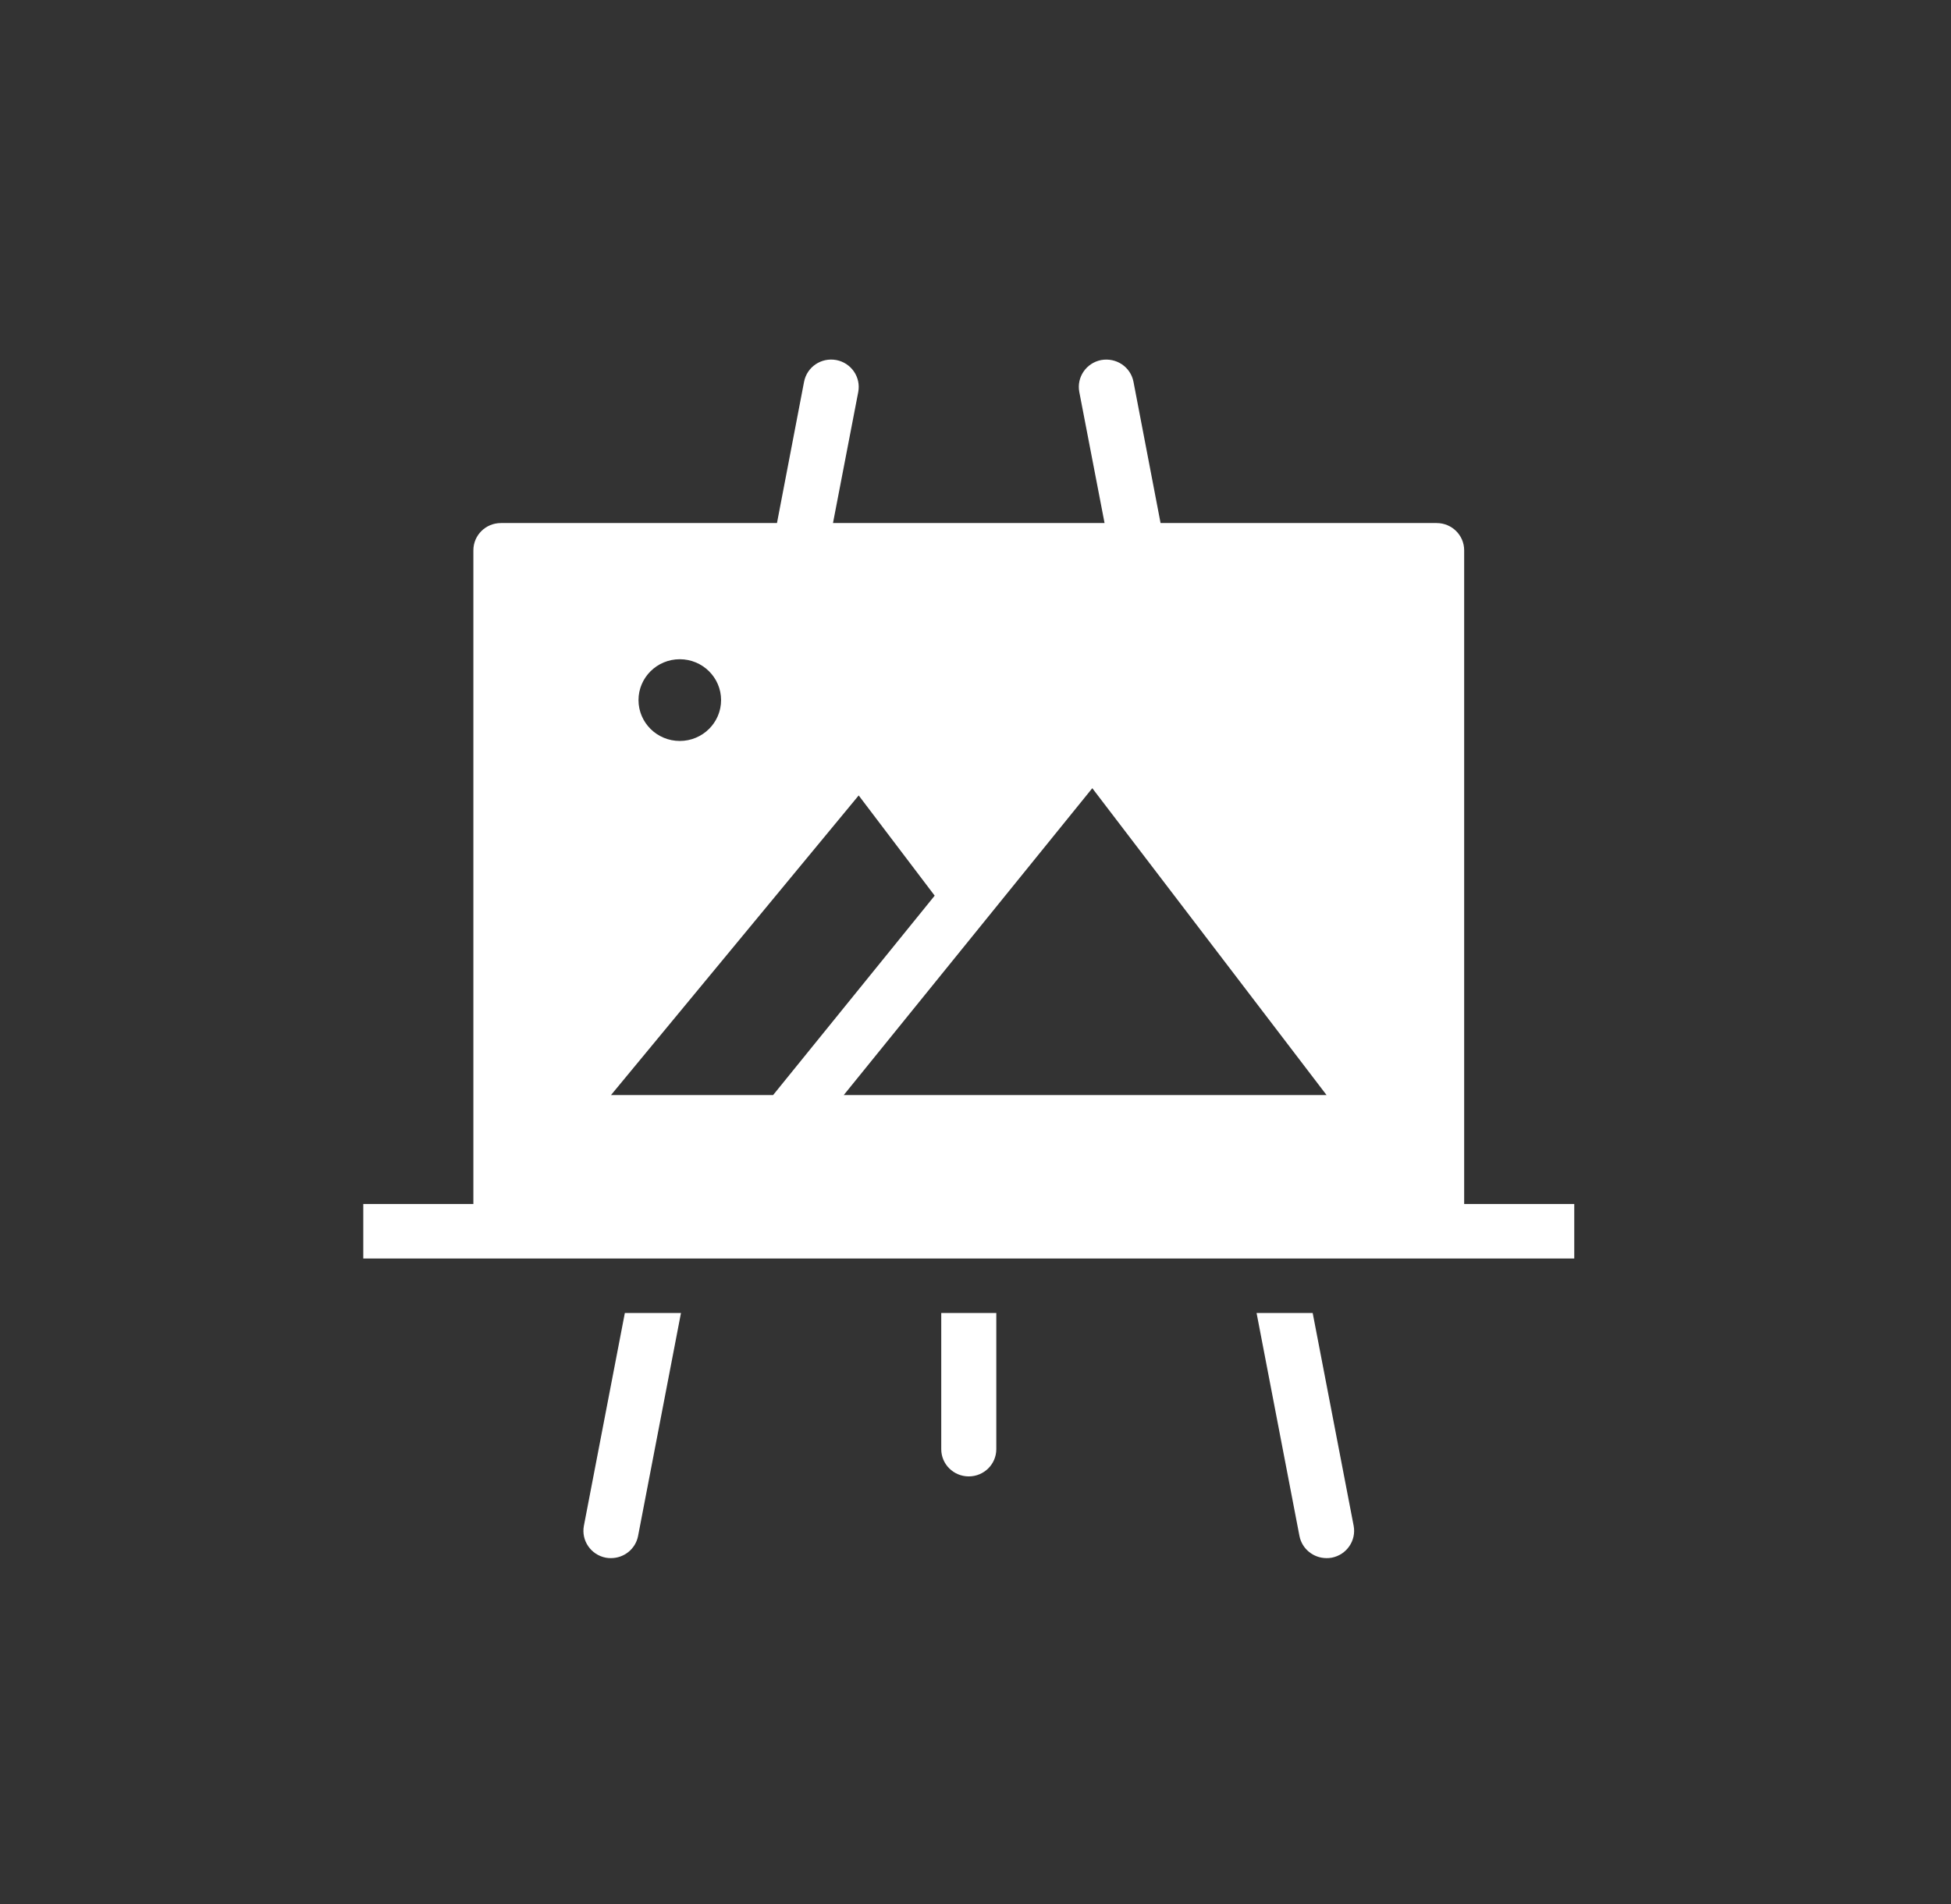 <svg width="126" height="123" viewBox="0 0 126 123" fill="none" xmlns="http://www.w3.org/2000/svg">
<rect x="0" y="0" width="126" height="123" fill="#333333" stroke="none"/>
<mask id="mask0" mask-type="alpha" maskUnits="userSpaceOnUse" x="0" y="0" width="126" height="124">
<path d="M62.795 123C97.476 123 125.59 95.466 125.59 61.5C125.59 27.535 97.476 0 62.795 0C28.114 0 0 27.535 0 61.5C0 95.466 28.114 123 62.795 123Z" fill="white"/>
</mask>
<g mask="url(#mask0)">
<path d="M54.011 23.254C53.032 23.076 52.116 23.701 51.929 24.656L50.179 33.783H32.349C31.363 33.783 30.572 34.573 30.572 35.542V77.765H23.462V81.284H101.669V77.765H94.559V35.542C94.559 34.573 93.768 33.783 92.782 33.783H74.952L73.202 24.656C73.015 23.701 72.098 23.082 71.119 23.254C70.154 23.44 69.522 24.361 69.703 25.316L71.335 33.783H53.796L55.428 25.316C55.608 24.361 54.977 23.44 54.011 23.254ZM43.902 42.579C45.374 42.579 46.569 43.761 46.569 45.218C46.569 46.675 45.374 47.857 43.902 47.857C42.43 47.857 41.236 46.675 41.236 45.218C41.236 43.761 42.43 42.579 43.902 42.579ZM70.543 50.908L85.672 70.728H54.491L70.543 50.908ZM55.456 51.376L60.364 57.849L49.929 70.728H39.459L55.456 51.376ZM40.354 84.803L37.709 98.547C37.529 99.502 38.16 100.423 39.126 100.609C39.237 100.63 39.355 100.636 39.459 100.636C40.299 100.636 41.042 100.052 41.208 99.207L43.979 84.803H40.354ZM60.788 84.803V93.599C60.788 94.568 61.579 95.358 62.565 95.358C63.551 95.358 64.343 94.568 64.343 93.599V84.803H60.788ZM81.152 84.803L83.922 99.207C84.089 100.052 84.832 100.636 85.672 100.636C85.776 100.636 85.894 100.63 86.005 100.609C86.97 100.423 87.602 99.502 87.422 98.547L84.776 84.803H81.152Z" fill="white"/>
</g>
</svg>
